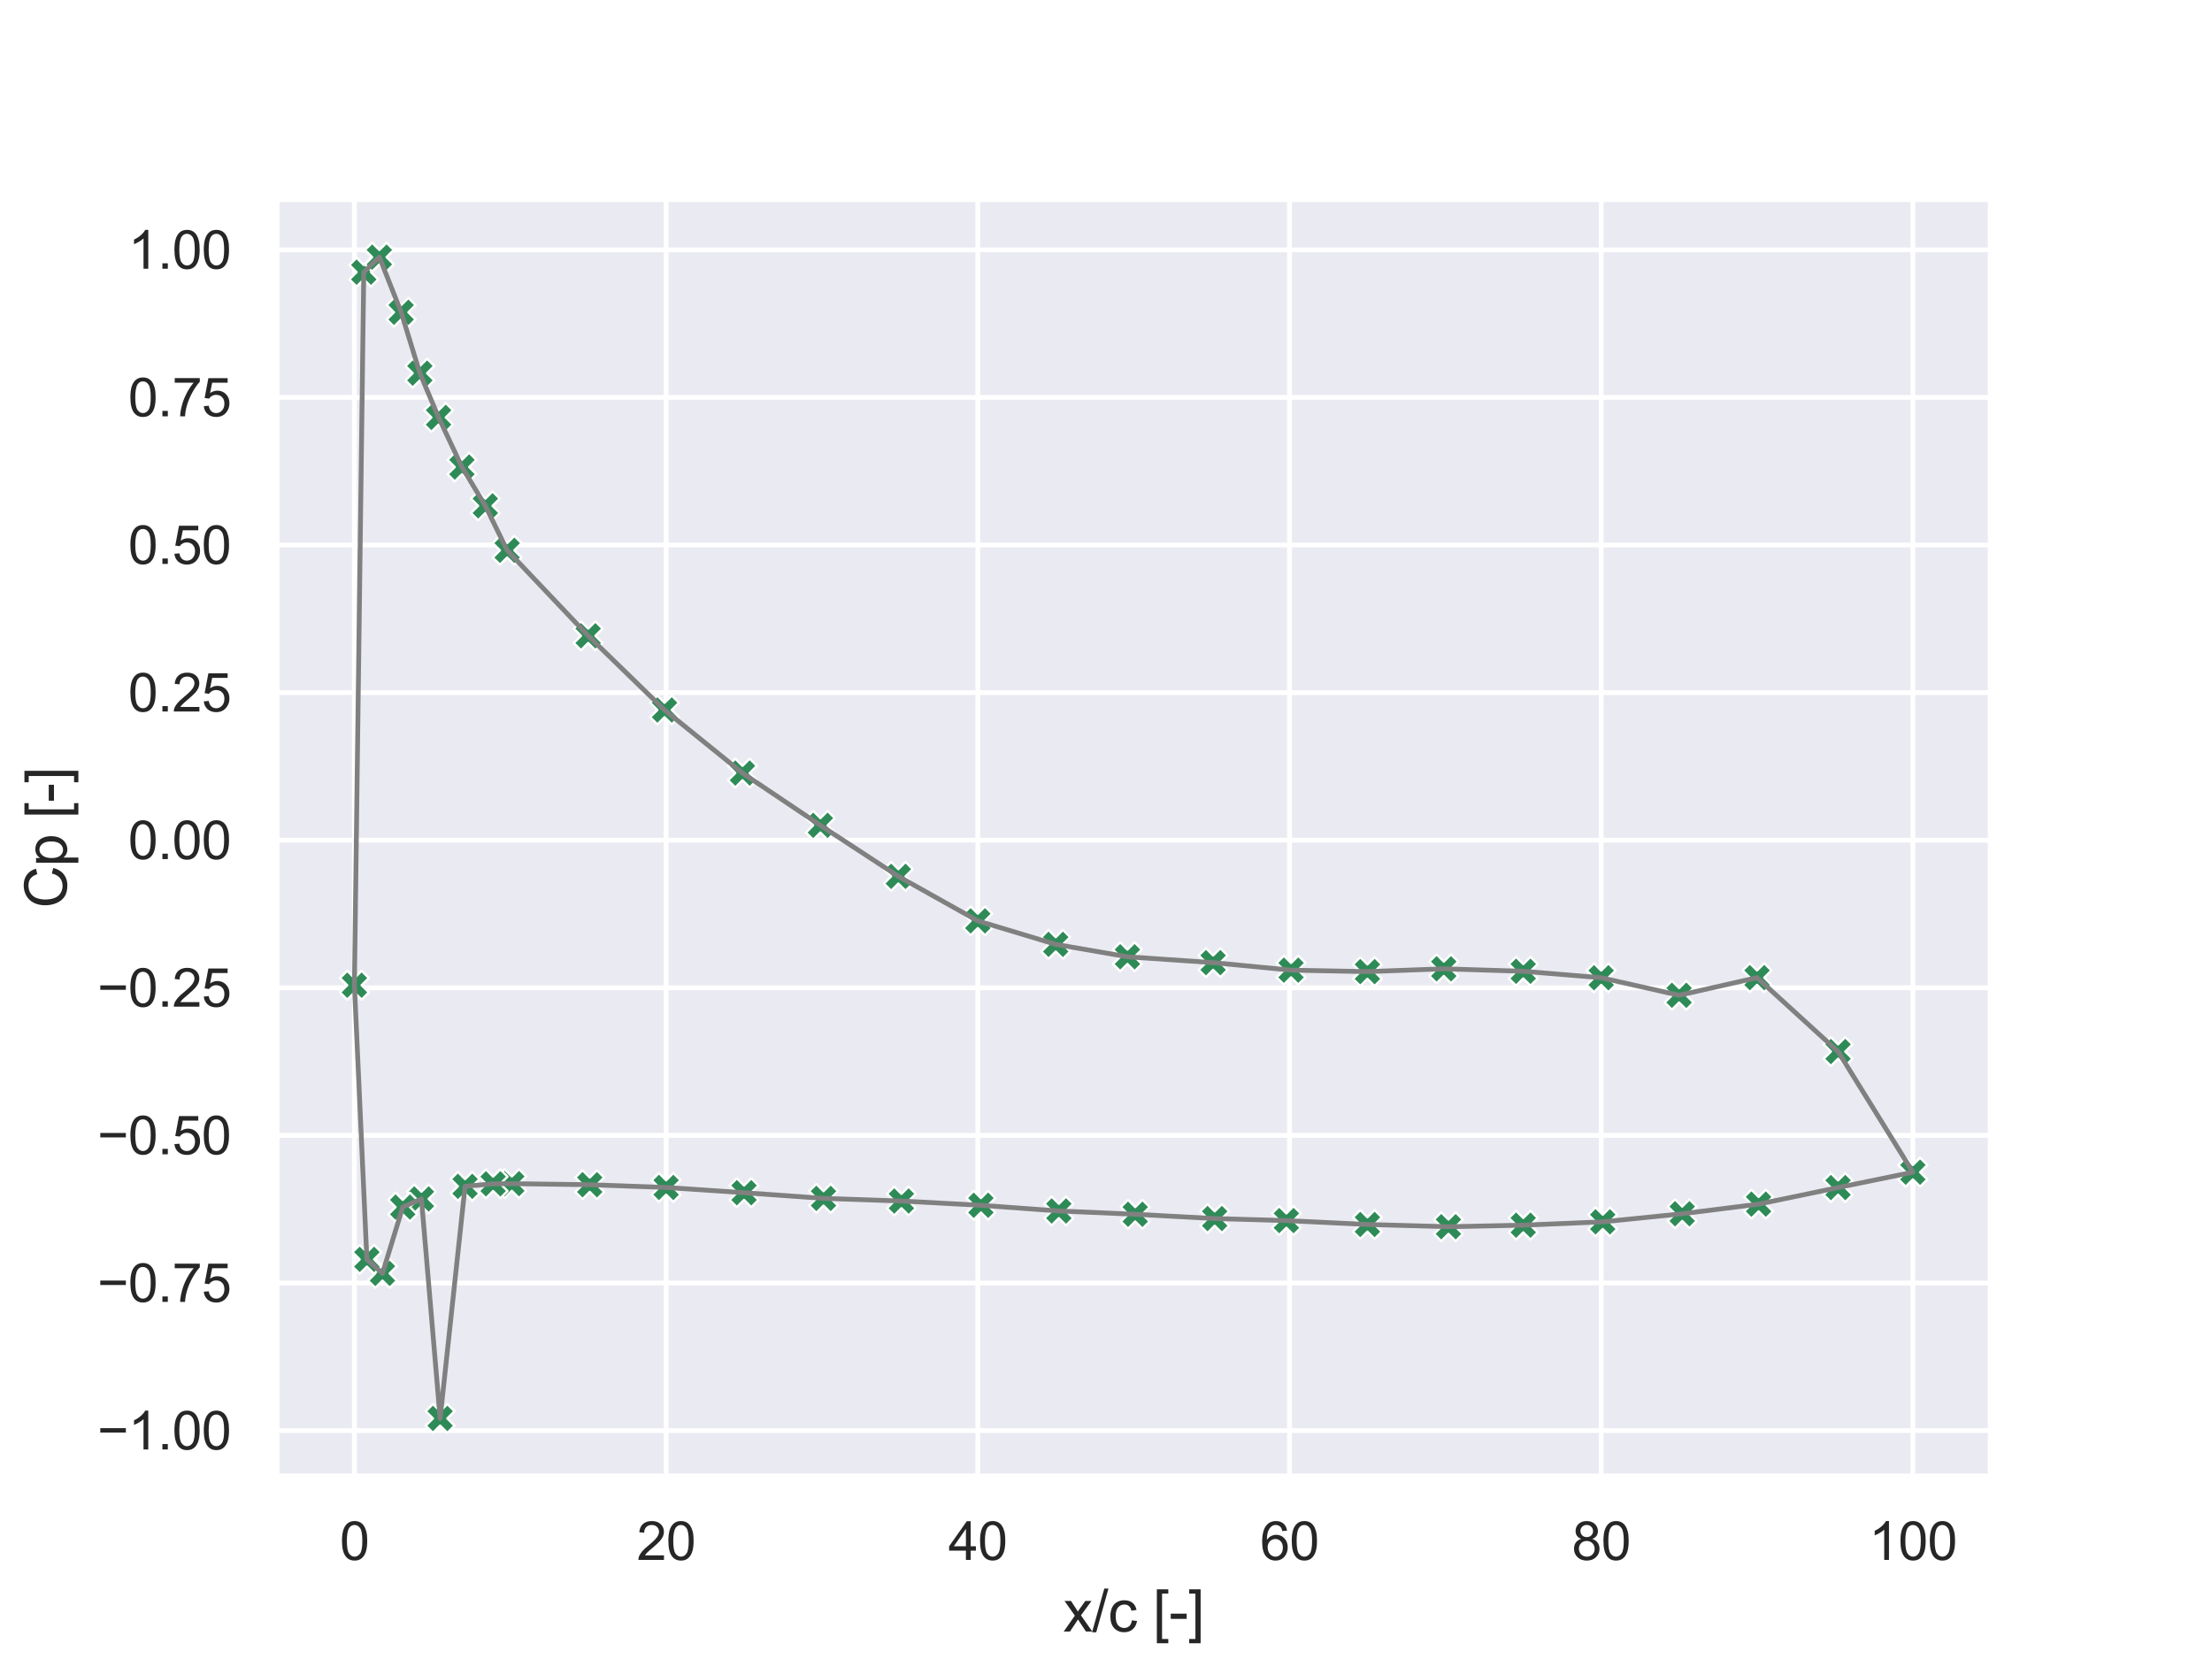 <?xml version="1.0" encoding="utf-8" standalone="no"?>
<!DOCTYPE svg PUBLIC "-//W3C//DTD SVG 1.1//EN"
  "http://www.w3.org/Graphics/SVG/1.1/DTD/svg11.dtd">
<svg xmlns:xlink="http://www.w3.org/1999/xlink" width="460.8pt" height="345.6pt" viewBox="0 0 460.8 345.6" xmlns="http://www.w3.org/2000/svg" version="1.1">
 <defs>
  <style type="text/css">*{stroke-linejoin: round; stroke-linecap: butt}</style>
 </defs>
 <g id="figure_1">
  <g id="patch_1">
   <path d="M 0 345.6 
L 460.8 345.6 
L 460.8 0 
L 0 0 
z
" style="fill: #ffffff"/>
  </g>
  <g id="axes_1">
   <g id="patch_2">
    <path d="M 57.6 307.584 
L 414.72 307.584 
L 414.72 41.472 
L 57.6 41.472 
z
" style="fill: #eaeaf2"/>
   </g>
   <g id="matplotlib.axis_1">
    <g id="xtick_1">
     <g id="line2d_1">
      <path d="M 73.833 307.584 
L 73.833 41.472 
" clip-path="url(#pd3cc3aa055)" style="fill: none; stroke: #ffffff; stroke-linecap: round"/>
     </g>
     <g id="text_1">
      <!-- 0 -->
      <g style="fill: #262626" transform="translate(70.774 324.958) scale(0.11 -0.11)">
       <defs>
        <path id="ArialMT-30" d="M 266 2259 
Q 266 3072 433 3567 
Q 600 4063 929 4331 
Q 1259 4600 1759 4600 
Q 2128 4600 2406 4451 
Q 2684 4303 2865 4023 
Q 3047 3744 3150 3342 
Q 3253 2941 3253 2259 
Q 3253 1453 3087 958 
Q 2922 463 2592 192 
Q 2263 -78 1759 -78 
Q 1097 -78 719 397 
Q 266 969 266 2259 
z
M 844 2259 
Q 844 1131 1108 757 
Q 1372 384 1759 384 
Q 2147 384 2411 759 
Q 2675 1134 2675 2259 
Q 2675 3391 2411 3762 
Q 2147 4134 1753 4134 
Q 1366 4134 1134 3806 
Q 844 3388 844 2259 
z
" transform="scale(0.016)"/>
       </defs>
       <use xlink:href="#ArialMT-30"/>
      </g>
     </g>
    </g>
    <g id="xtick_2">
     <g id="line2d_2">
      <path d="M 138.764 307.584 
L 138.764 41.472 
" clip-path="url(#pd3cc3aa055)" style="fill: none; stroke: #ffffff; stroke-linecap: round"/>
     </g>
     <g id="text_2">
      <!-- 20 -->
      <g style="fill: #262626" transform="translate(132.647 324.958) scale(0.11 -0.11)">
       <defs>
        <path id="ArialMT-32" d="M 3222 541 
L 3222 0 
L 194 0 
Q 188 203 259 391 
Q 375 700 629 1000 
Q 884 1300 1366 1694 
Q 2113 2306 2375 2664 
Q 2638 3022 2638 3341 
Q 2638 3675 2398 3904 
Q 2159 4134 1775 4134 
Q 1369 4134 1125 3890 
Q 881 3647 878 3216 
L 300 3275 
Q 359 3922 746 4261 
Q 1134 4600 1788 4600 
Q 2447 4600 2831 4234 
Q 3216 3869 3216 3328 
Q 3216 3053 3103 2787 
Q 2991 2522 2730 2228 
Q 2469 1934 1863 1422 
Q 1356 997 1212 845 
Q 1069 694 975 541 
L 3222 541 
z
" transform="scale(0.016)"/>
       </defs>
       <use xlink:href="#ArialMT-32"/>
       <use xlink:href="#ArialMT-30" x="55.615"/>
      </g>
     </g>
    </g>
    <g id="xtick_3">
     <g id="line2d_3">
      <path d="M 203.695 307.584 
L 203.695 41.472 
" clip-path="url(#pd3cc3aa055)" style="fill: none; stroke: #ffffff; stroke-linecap: round"/>
     </g>
     <g id="text_3">
      <!-- 40 -->
      <g style="fill: #262626" transform="translate(197.578 324.958) scale(0.11 -0.11)">
       <defs>
        <path id="ArialMT-34" d="M 2069 0 
L 2069 1097 
L 81 1097 
L 81 1613 
L 2172 4581 
L 2631 4581 
L 2631 1613 
L 3250 1613 
L 3250 1097 
L 2631 1097 
L 2631 0 
L 2069 0 
z
M 2069 1613 
L 2069 3678 
L 634 1613 
L 2069 1613 
z
" transform="scale(0.016)"/>
       </defs>
       <use xlink:href="#ArialMT-34"/>
       <use xlink:href="#ArialMT-30" x="55.615"/>
      </g>
     </g>
    </g>
    <g id="xtick_4">
     <g id="line2d_4">
      <path d="M 268.625 307.584 
L 268.625 41.472 
" clip-path="url(#pd3cc3aa055)" style="fill: none; stroke: #ffffff; stroke-linecap: round"/>
     </g>
     <g id="text_4">
      <!-- 60 -->
      <g style="fill: #262626" transform="translate(262.508 324.958) scale(0.11 -0.11)">
       <defs>
        <path id="ArialMT-36" d="M 3184 3459 
L 2625 3416 
Q 2550 3747 2413 3897 
Q 2184 4138 1850 4138 
Q 1581 4138 1378 3988 
Q 1113 3794 959 3422 
Q 806 3050 800 2363 
Q 1003 2672 1297 2822 
Q 1591 2972 1913 2972 
Q 2475 2972 2870 2558 
Q 3266 2144 3266 1488 
Q 3266 1056 3080 686 
Q 2894 316 2569 119 
Q 2244 -78 1831 -78 
Q 1128 -78 684 439 
Q 241 956 241 2144 
Q 241 3472 731 4075 
Q 1159 4600 1884 4600 
Q 2425 4600 2770 4297 
Q 3116 3994 3184 3459 
z
M 888 1484 
Q 888 1194 1011 928 
Q 1134 663 1356 523 
Q 1578 384 1822 384 
Q 2178 384 2434 671 
Q 2691 959 2691 1453 
Q 2691 1928 2437 2201 
Q 2184 2475 1800 2475 
Q 1419 2475 1153 2201 
Q 888 1928 888 1484 
z
" transform="scale(0.016)"/>
       </defs>
       <use xlink:href="#ArialMT-36"/>
       <use xlink:href="#ArialMT-30" x="55.615"/>
      </g>
     </g>
    </g>
    <g id="xtick_5">
     <g id="line2d_5">
      <path d="M 333.556 307.584 
L 333.556 41.472 
" clip-path="url(#pd3cc3aa055)" style="fill: none; stroke: #ffffff; stroke-linecap: round"/>
     </g>
     <g id="text_5">
      <!-- 80 -->
      <g style="fill: #262626" transform="translate(327.439 324.958) scale(0.11 -0.11)">
       <defs>
        <path id="ArialMT-38" d="M 1131 2484 
Q 781 2613 612 2850 
Q 444 3088 444 3419 
Q 444 3919 803 4259 
Q 1163 4600 1759 4600 
Q 2359 4600 2725 4251 
Q 3091 3903 3091 3403 
Q 3091 3084 2923 2848 
Q 2756 2613 2416 2484 
Q 2838 2347 3058 2040 
Q 3278 1734 3278 1309 
Q 3278 722 2862 322 
Q 2447 -78 1769 -78 
Q 1091 -78 675 323 
Q 259 725 259 1325 
Q 259 1772 486 2073 
Q 713 2375 1131 2484 
z
M 1019 3438 
Q 1019 3113 1228 2906 
Q 1438 2700 1772 2700 
Q 2097 2700 2305 2904 
Q 2513 3109 2513 3406 
Q 2513 3716 2298 3927 
Q 2084 4138 1766 4138 
Q 1444 4138 1231 3931 
Q 1019 3725 1019 3438 
z
M 838 1322 
Q 838 1081 952 856 
Q 1066 631 1291 507 
Q 1516 384 1775 384 
Q 2178 384 2440 643 
Q 2703 903 2703 1303 
Q 2703 1709 2433 1975 
Q 2163 2241 1756 2241 
Q 1359 2241 1098 1978 
Q 838 1716 838 1322 
z
" transform="scale(0.016)"/>
       </defs>
       <use xlink:href="#ArialMT-38"/>
       <use xlink:href="#ArialMT-30" x="55.615"/>
      </g>
     </g>
    </g>
    <g id="xtick_6">
     <g id="line2d_6">
      <path d="M 398.487 307.584 
L 398.487 41.472 
" clip-path="url(#pd3cc3aa055)" style="fill: none; stroke: #ffffff; stroke-linecap: round"/>
     </g>
     <g id="text_6">
      <!-- 100 -->
      <g style="fill: #262626" transform="translate(389.312 324.958) scale(0.11 -0.11)">
       <defs>
        <path id="ArialMT-31" d="M 2384 0 
L 1822 0 
L 1822 3584 
Q 1619 3391 1289 3197 
Q 959 3003 697 2906 
L 697 3450 
Q 1169 3672 1522 3987 
Q 1875 4303 2022 4600 
L 2384 4600 
L 2384 0 
z
" transform="scale(0.016)"/>
       </defs>
       <use xlink:href="#ArialMT-31"/>
       <use xlink:href="#ArialMT-30" x="55.615"/>
       <use xlink:href="#ArialMT-30" x="111.23"/>
      </g>
     </g>
    </g>
    <g id="text_7">
     <!-- x/c [-] -->
     <g style="fill: #262626" transform="translate(221.495 339.879) scale(0.12 -0.12)">
      <defs>
       <path id="ArialMT-78" d="M 47 0 
L 1259 1725 
L 138 3319 
L 841 3319 
L 1350 2541 
Q 1494 2319 1581 2169 
Q 1719 2375 1834 2534 
L 2394 3319 
L 3066 3319 
L 1919 1756 
L 3153 0 
L 2463 0 
L 1781 1031 
L 1600 1309 
L 728 0 
L 47 0 
z
" transform="scale(0.016)"/>
       <path id="ArialMT-2f" d="M 0 -78 
L 1328 4659 
L 1778 4659 
L 453 -78 
L 0 -78 
z
" transform="scale(0.016)"/>
       <path id="ArialMT-63" d="M 2588 1216 
L 3141 1144 
Q 3050 572 2676 248 
Q 2303 -75 1759 -75 
Q 1078 -75 664 370 
Q 250 816 250 1647 
Q 250 2184 428 2587 
Q 606 2991 970 3192 
Q 1334 3394 1763 3394 
Q 2303 3394 2647 3120 
Q 2991 2847 3088 2344 
L 2541 2259 
Q 2463 2594 2264 2762 
Q 2066 2931 1784 2931 
Q 1359 2931 1093 2626 
Q 828 2322 828 1663 
Q 828 994 1084 691 
Q 1341 388 1753 388 
Q 2084 388 2306 591 
Q 2528 794 2588 1216 
z
" transform="scale(0.016)"/>
       <path id="ArialMT-20" transform="scale(0.016)"/>
       <path id="ArialMT-5b" d="M 434 -1272 
L 434 4581 
L 1675 4581 
L 1675 4116 
L 997 4116 
L 997 -806 
L 1675 -806 
L 1675 -1272 
L 434 -1272 
z
" transform="scale(0.016)"/>
       <path id="ArialMT-2d" d="M 203 1375 
L 203 1941 
L 1931 1941 
L 1931 1375 
L 203 1375 
z
" transform="scale(0.016)"/>
       <path id="ArialMT-5d" d="M 1363 -1272 
L 122 -1272 
L 122 -806 
L 800 -806 
L 800 4116 
L 122 4116 
L 122 4581 
L 1363 4581 
L 1363 -1272 
z
" transform="scale(0.016)"/>
      </defs>
      <use xlink:href="#ArialMT-78"/>
      <use xlink:href="#ArialMT-2f" x="50"/>
      <use xlink:href="#ArialMT-63" x="77.783"/>
      <use xlink:href="#ArialMT-20" x="127.783"/>
      <use xlink:href="#ArialMT-5b" x="155.566"/>
      <use xlink:href="#ArialMT-2d" x="183.35"/>
      <use xlink:href="#ArialMT-5d" x="216.65"/>
     </g>
    </g>
   </g>
   <g id="matplotlib.axis_2">
    <g id="ytick_1">
     <g id="line2d_7">
      <path d="M 57.6 298.013 
L 414.72 298.013 
" clip-path="url(#pd3cc3aa055)" style="fill: none; stroke: #ffffff; stroke-linecap: round"/>
     </g>
     <g id="text_8">
      <!-- −1.00 -->
      <g style="fill: #262626" transform="translate(20.268 301.95) scale(0.11 -0.11)">
       <defs>
        <path id="ArialMT-2212" d="M 3381 1997 
L 356 1997 
L 356 2522 
L 3381 2522 
L 3381 1997 
z
" transform="scale(0.016)"/>
        <path id="ArialMT-2e" d="M 581 0 
L 581 641 
L 1222 641 
L 1222 0 
L 581 0 
z
" transform="scale(0.016)"/>
       </defs>
       <use xlink:href="#ArialMT-2212"/>
       <use xlink:href="#ArialMT-31" x="58.398"/>
       <use xlink:href="#ArialMT-2e" x="114.014"/>
       <use xlink:href="#ArialMT-30" x="141.797"/>
       <use xlink:href="#ArialMT-30" x="197.412"/>
      </g>
     </g>
    </g>
    <g id="ytick_2">
     <g id="line2d_8">
      <path d="M 57.6 267.267 
L 414.72 267.267 
" clip-path="url(#pd3cc3aa055)" style="fill: none; stroke: #ffffff; stroke-linecap: round"/>
     </g>
     <g id="text_9">
      <!-- −0.75 -->
      <g style="fill: #262626" transform="translate(20.268 271.203) scale(0.11 -0.11)">
       <defs>
        <path id="ArialMT-37" d="M 303 3981 
L 303 4522 
L 3269 4522 
L 3269 4084 
Q 2831 3619 2401 2847 
Q 1972 2075 1738 1259 
Q 1569 684 1522 0 
L 944 0 
Q 953 541 1156 1306 
Q 1359 2072 1739 2783 
Q 2119 3494 2547 3981 
L 303 3981 
z
" transform="scale(0.016)"/>
        <path id="ArialMT-35" d="M 266 1200 
L 856 1250 
Q 922 819 1161 601 
Q 1400 384 1738 384 
Q 2144 384 2425 690 
Q 2706 997 2706 1503 
Q 2706 1984 2436 2262 
Q 2166 2541 1728 2541 
Q 1456 2541 1237 2417 
Q 1019 2294 894 2097 
L 366 2166 
L 809 4519 
L 3088 4519 
L 3088 3981 
L 1259 3981 
L 1013 2750 
Q 1425 3038 1878 3038 
Q 2478 3038 2890 2622 
Q 3303 2206 3303 1553 
Q 3303 931 2941 478 
Q 2500 -78 1738 -78 
Q 1113 -78 717 272 
Q 322 622 266 1200 
z
" transform="scale(0.016)"/>
       </defs>
       <use xlink:href="#ArialMT-2212"/>
       <use xlink:href="#ArialMT-30" x="58.398"/>
       <use xlink:href="#ArialMT-2e" x="114.014"/>
       <use xlink:href="#ArialMT-37" x="141.797"/>
       <use xlink:href="#ArialMT-35" x="197.412"/>
      </g>
     </g>
    </g>
    <g id="ytick_3">
     <g id="line2d_9">
      <path d="M 57.6 236.52 
L 414.72 236.52 
" clip-path="url(#pd3cc3aa055)" style="fill: none; stroke: #ffffff; stroke-linecap: round"/>
     </g>
     <g id="text_10">
      <!-- −0.50 -->
      <g style="fill: #262626" transform="translate(20.268 240.457) scale(0.11 -0.11)">
       <use xlink:href="#ArialMT-2212"/>
       <use xlink:href="#ArialMT-30" x="58.398"/>
       <use xlink:href="#ArialMT-2e" x="114.014"/>
       <use xlink:href="#ArialMT-35" x="141.797"/>
       <use xlink:href="#ArialMT-30" x="197.412"/>
      </g>
     </g>
    </g>
    <g id="ytick_4">
     <g id="line2d_10">
      <path d="M 57.6 205.774 
L 414.72 205.774 
" clip-path="url(#pd3cc3aa055)" style="fill: none; stroke: #ffffff; stroke-linecap: round"/>
     </g>
     <g id="text_11">
      <!-- −0.25 -->
      <g style="fill: #262626" transform="translate(20.268 209.711) scale(0.11 -0.11)">
       <use xlink:href="#ArialMT-2212"/>
       <use xlink:href="#ArialMT-30" x="58.398"/>
       <use xlink:href="#ArialMT-2e" x="114.014"/>
       <use xlink:href="#ArialMT-32" x="141.797"/>
       <use xlink:href="#ArialMT-35" x="197.412"/>
      </g>
     </g>
    </g>
    <g id="ytick_5">
     <g id="line2d_11">
      <path d="M 57.6 175.028 
L 414.72 175.028 
" clip-path="url(#pd3cc3aa055)" style="fill: none; stroke: #ffffff; stroke-linecap: round"/>
     </g>
     <g id="text_12">
      <!-- 0.00 -->
      <g style="fill: #262626" transform="translate(26.693 178.965) scale(0.11 -0.11)">
       <use xlink:href="#ArialMT-30"/>
       <use xlink:href="#ArialMT-2e" x="55.615"/>
       <use xlink:href="#ArialMT-30" x="83.398"/>
       <use xlink:href="#ArialMT-30" x="139.014"/>
      </g>
     </g>
    </g>
    <g id="ytick_6">
     <g id="line2d_12">
      <path d="M 57.6 144.282 
L 414.72 144.282 
" clip-path="url(#pd3cc3aa055)" style="fill: none; stroke: #ffffff; stroke-linecap: round"/>
     </g>
     <g id="text_13">
      <!-- 0.25 -->
      <g style="fill: #262626" transform="translate(26.693 148.218) scale(0.11 -0.11)">
       <use xlink:href="#ArialMT-30"/>
       <use xlink:href="#ArialMT-2e" x="55.615"/>
       <use xlink:href="#ArialMT-32" x="83.398"/>
       <use xlink:href="#ArialMT-35" x="139.014"/>
      </g>
     </g>
    </g>
    <g id="ytick_7">
     <g id="line2d_13">
      <path d="M 57.6 113.535 
L 414.72 113.535 
" clip-path="url(#pd3cc3aa055)" style="fill: none; stroke: #ffffff; stroke-linecap: round"/>
     </g>
     <g id="text_14">
      <!-- 0.50 -->
      <g style="fill: #262626" transform="translate(26.693 117.472) scale(0.11 -0.11)">
       <use xlink:href="#ArialMT-30"/>
       <use xlink:href="#ArialMT-2e" x="55.615"/>
       <use xlink:href="#ArialMT-35" x="83.398"/>
       <use xlink:href="#ArialMT-30" x="139.014"/>
      </g>
     </g>
    </g>
    <g id="ytick_8">
     <g id="line2d_14">
      <path d="M 57.6 82.789 
L 414.72 82.789 
" clip-path="url(#pd3cc3aa055)" style="fill: none; stroke: #ffffff; stroke-linecap: round"/>
     </g>
     <g id="text_15">
      <!-- 0.75 -->
      <g style="fill: #262626" transform="translate(26.693 86.726) scale(0.11 -0.11)">
       <use xlink:href="#ArialMT-30"/>
       <use xlink:href="#ArialMT-2e" x="55.615"/>
       <use xlink:href="#ArialMT-37" x="83.398"/>
       <use xlink:href="#ArialMT-35" x="139.014"/>
      </g>
     </g>
    </g>
    <g id="ytick_9">
     <g id="line2d_15">
      <path d="M 57.6 52.043 
L 414.72 52.043 
" clip-path="url(#pd3cc3aa055)" style="fill: none; stroke: #ffffff; stroke-linecap: round"/>
     </g>
     <g id="text_16">
      <!-- 1.00 -->
      <g style="fill: #262626" transform="translate(26.693 55.98) scale(0.11 -0.11)">
       <use xlink:href="#ArialMT-31"/>
       <use xlink:href="#ArialMT-2e" x="55.615"/>
       <use xlink:href="#ArialMT-30" x="83.398"/>
       <use xlink:href="#ArialMT-30" x="139.014"/>
      </g>
     </g>
    </g>
    <g id="text_17">
     <!-- Cp [-] -->
     <g style="fill: #262626" transform="translate(13.883 189.196) rotate(-90) scale(0.12 -0.12)">
      <defs>
       <path id="ArialMT-43" d="M 3763 1606 
L 4369 1453 
Q 4178 706 3683 314 
Q 3188 -78 2472 -78 
Q 1731 -78 1267 223 
Q 803 525 561 1097 
Q 319 1669 319 2325 
Q 319 3041 592 3573 
Q 866 4106 1370 4382 
Q 1875 4659 2481 4659 
Q 3169 4659 3637 4309 
Q 4106 3959 4291 3325 
L 3694 3184 
Q 3534 3684 3231 3912 
Q 2928 4141 2469 4141 
Q 1941 4141 1586 3887 
Q 1231 3634 1087 3207 
Q 944 2781 944 2328 
Q 944 1744 1114 1308 
Q 1284 872 1643 656 
Q 2003 441 2422 441 
Q 2931 441 3284 734 
Q 3638 1028 3763 1606 
z
" transform="scale(0.016)"/>
       <path id="ArialMT-70" d="M 422 -1272 
L 422 3319 
L 934 3319 
L 934 2888 
Q 1116 3141 1344 3267 
Q 1572 3394 1897 3394 
Q 2322 3394 2647 3175 
Q 2972 2956 3137 2557 
Q 3303 2159 3303 1684 
Q 3303 1175 3120 767 
Q 2938 359 2589 142 
Q 2241 -75 1856 -75 
Q 1575 -75 1351 44 
Q 1128 163 984 344 
L 984 -1272 
L 422 -1272 
z
M 931 1641 
Q 931 1000 1190 694 
Q 1450 388 1819 388 
Q 2194 388 2461 705 
Q 2728 1022 2728 1688 
Q 2728 2322 2467 2637 
Q 2206 2953 1844 2953 
Q 1484 2953 1207 2617 
Q 931 2281 931 1641 
z
" transform="scale(0.016)"/>
      </defs>
      <use xlink:href="#ArialMT-43"/>
      <use xlink:href="#ArialMT-70" x="72.217"/>
      <use xlink:href="#ArialMT-20" x="127.832"/>
      <use xlink:href="#ArialMT-5b" x="155.615"/>
      <use xlink:href="#ArialMT-2d" x="183.398"/>
      <use xlink:href="#ArialMT-5d" x="216.699"/>
     </g>
    </g>
   </g>
   <g id="PathCollection_1">
    <defs>
     <path id="m044bad578a" d="M -1.5 3 
L 0 1.5 
L 1.5 3 
L 3 1.5 
L 1.5 0 
L 3 -1.5 
L 1.5 -3 
L 0 -1.5 
L -1.5 -3 
L -3 -1.5 
L -1.5 0 
L -3 1.5 
z
" style="stroke: #ffffff; stroke-width: 0.48"/>
    </defs>
    <g clip-path="url(#pd3cc3aa055)">
     <use xlink:href="#m044bad578a" x="398.487" y="244.193" style="fill: #2e8b57; stroke: #ffffff; stroke-width: 0.48"/>
     <use xlink:href="#m044bad578a" x="382.904" y="247.392" style="fill: #2e8b57; stroke: #ffffff; stroke-width: 0.48"/>
     <use xlink:href="#m044bad578a" x="366.346" y="250.843" style="fill: #2e8b57; stroke: #ffffff; stroke-width: 0.48"/>
     <use xlink:href="#m044bad578a" x="350.438" y="252.847" style="fill: #2e8b57; stroke: #ffffff; stroke-width: 0.48"/>
     <use xlink:href="#m044bad578a" x="333.881" y="254.533" style="fill: #2e8b57; stroke: #ffffff; stroke-width: 0.48"/>
     <use xlink:href="#m044bad578a" x="317.324" y="255.226" style="fill: #2e8b57; stroke: #ffffff; stroke-width: 0.48"/>
     <use xlink:href="#m044bad578a" x="301.74" y="255.547" style="fill: #2e8b57; stroke: #ffffff; stroke-width: 0.48"/>
     <use xlink:href="#m044bad578a" x="284.858" y="255.081" style="fill: #2e8b57; stroke: #ffffff; stroke-width: 0.48"/>
     <use xlink:href="#m044bad578a" x="267.976" y="254.27" style="fill: #2e8b57; stroke: #ffffff; stroke-width: 0.48"/>
     <use xlink:href="#m044bad578a" x="253.042" y="253.845" style="fill: #2e8b57; stroke: #ffffff; stroke-width: 0.48"/>
     <use xlink:href="#m044bad578a" x="236.485" y="252.955" style="fill: #2e8b57; stroke: #ffffff; stroke-width: 0.48"/>
     <use xlink:href="#m044bad578a" x="220.577" y="252.266" style="fill: #2e8b57; stroke: #ffffff; stroke-width: 0.48"/>
     <use xlink:href="#m044bad578a" x="204.344" y="251.082" style="fill: #2e8b57; stroke: #ffffff; stroke-width: 0.48"/>
     <use xlink:href="#m044bad578a" x="187.786" y="250.193" style="fill: #2e8b57; stroke: #ffffff; stroke-width: 0.48"/>
     <use xlink:href="#m044bad578a" x="171.554" y="249.645" style="fill: #2e8b57; stroke: #ffffff; stroke-width: 0.48"/>
     <use xlink:href="#m044bad578a" x="154.996" y="248.463" style="fill: #2e8b57; stroke: #ffffff; stroke-width: 0.48"/>
     <use xlink:href="#m044bad578a" x="138.764" y="247.369" style="fill: #2e8b57; stroke: #ffffff; stroke-width: 0.48"/>
     <use xlink:href="#m044bad578a" x="122.856" y="246.796" style="fill: #2e8b57; stroke: #ffffff; stroke-width: 0.48"/>
     <use xlink:href="#m044bad578a" x="106.623" y="246.576" style="fill: #2e8b57; stroke: #ffffff; stroke-width: 0.48"/>
     <use xlink:href="#m044bad578a" x="102.727" y="246.61" style="fill: #2e8b57; stroke: #ffffff; stroke-width: 0.48"/>
     <use xlink:href="#m044bad578a" x="96.883" y="247.134" style="fill: #2e8b57; stroke: #ffffff; stroke-width: 0.48"/>
     <use xlink:href="#m044bad578a" x="91.689" y="295.488" style="fill: #2e8b57; stroke: #ffffff; stroke-width: 0.48"/>
     <use xlink:href="#m044bad578a" x="87.793" y="249.757" style="fill: #2e8b57; stroke: #ffffff; stroke-width: 0.48"/>
     <use xlink:href="#m044bad578a" x="83.897" y="251.456" style="fill: #2e8b57; stroke: #ffffff; stroke-width: 0.48"/>
     <use xlink:href="#m044bad578a" x="79.677" y="265.272" style="fill: #2e8b57; stroke: #ffffff; stroke-width: 0.48"/>
     <use xlink:href="#m044bad578a" x="76.43" y="262.351" style="fill: #2e8b57; stroke: #ffffff; stroke-width: 0.48"/>
     <use xlink:href="#m044bad578a" x="73.833" y="205.248" style="fill: #2e8b57; stroke: #ffffff; stroke-width: 0.48"/>
     <use xlink:href="#m044bad578a" x="73.833" y="205.24" style="fill: #2e8b57; stroke: #ffffff; stroke-width: 0.48"/>
     <use xlink:href="#m044bad578a" x="75.781" y="56.703" style="fill: #2e8b57; stroke: #ffffff; stroke-width: 0.48"/>
     <use xlink:href="#m044bad578a" x="79.027" y="53.568" style="fill: #2e8b57; stroke: #ffffff; stroke-width: 0.48"/>
     <use xlink:href="#m044bad578a" x="83.572" y="65.054" style="fill: #2e8b57; stroke: #ffffff; stroke-width: 0.48"/>
     <use xlink:href="#m044bad578a" x="87.468" y="77.741" style="fill: #2e8b57; stroke: #ffffff; stroke-width: 0.48"/>
     <use xlink:href="#m044bad578a" x="91.364" y="86.955" style="fill: #2e8b57; stroke: #ffffff; stroke-width: 0.48"/>
     <use xlink:href="#m044bad578a" x="96.234" y="97.293" style="fill: #2e8b57; stroke: #ffffff; stroke-width: 0.48"/>
     <use xlink:href="#m044bad578a" x="101.104" y="105.373" style="fill: #2e8b57; stroke: #ffffff; stroke-width: 0.48"/>
     <use xlink:href="#m044bad578a" x="105.649" y="114.639" style="fill: #2e8b57; stroke: #ffffff; stroke-width: 0.48"/>
     <use xlink:href="#m044bad578a" x="122.531" y="132.449" style="fill: #2e8b57; stroke: #ffffff; stroke-width: 0.48"/>
     <use xlink:href="#m044bad578a" x="138.439" y="147.905" style="fill: #2e8b57; stroke: #ffffff; stroke-width: 0.48"/>
     <use xlink:href="#m044bad578a" x="154.672" y="161.043" style="fill: #2e8b57; stroke: #ffffff; stroke-width: 0.48"/>
     <use xlink:href="#m044bad578a" x="170.904" y="171.934" style="fill: #2e8b57; stroke: #ffffff; stroke-width: 0.48"/>
     <use xlink:href="#m044bad578a" x="187.137" y="182.562" style="fill: #2e8b57; stroke: #ffffff; stroke-width: 0.48"/>
     <use xlink:href="#m044bad578a" x="203.695" y="191.835" style="fill: #2e8b57; stroke: #ffffff; stroke-width: 0.48"/>
     <use xlink:href="#m044bad578a" x="219.927" y="196.726" style="fill: #2e8b57; stroke: #ffffff; stroke-width: 0.48"/>
     <use xlink:href="#m044bad578a" x="234.861" y="199.317" style="fill: #2e8b57; stroke: #ffffff; stroke-width: 0.48"/>
     <use xlink:href="#m044bad578a" x="252.717" y="200.536" style="fill: #2e8b57; stroke: #ffffff; stroke-width: 0.48"/>
     <use xlink:href="#m044bad578a" x="268.95" y="202.099" style="fill: #2e8b57; stroke: #ffffff; stroke-width: 0.48"/>
     <use xlink:href="#m044bad578a" x="284.858" y="202.406" style="fill: #2e8b57; stroke: #ffffff; stroke-width: 0.48"/>
     <use xlink:href="#m044bad578a" x="300.766" y="201.82" style="fill: #2e8b57; stroke: #ffffff; stroke-width: 0.48"/>
     <use xlink:href="#m044bad578a" x="317.324" y="202.334" style="fill: #2e8b57; stroke: #ffffff; stroke-width: 0.48"/>
     <use xlink:href="#m044bad578a" x="333.556" y="203.68" style="fill: #2e8b57; stroke: #ffffff; stroke-width: 0.48"/>
     <use xlink:href="#m044bad578a" x="349.789" y="207.337" style="fill: #2e8b57; stroke: #ffffff; stroke-width: 0.48"/>
     <use xlink:href="#m044bad578a" x="366.022" y="203.661" style="fill: #2e8b57; stroke: #ffffff; stroke-width: 0.48"/>
     <use xlink:href="#m044bad578a" x="382.904" y="219.059" style="fill: #2e8b57; stroke: #ffffff; stroke-width: 0.48"/>
     <use xlink:href="#m044bad578a" x="398.487" y="244.193" style="fill: #2e8b57; stroke: #ffffff; stroke-width: 0.48"/>
    </g>
   </g>
   <g id="line2d_16">
    <path d="M 398.487 244.193 
L 382.904 247.392 
L 366.346 250.843 
L 350.438 252.847 
L 333.881 254.533 
L 317.324 255.226 
L 301.74 255.547 
L 284.858 255.081 
L 267.976 254.27 
L 253.042 253.845 
L 236.485 252.955 
L 220.577 252.266 
L 204.344 251.082 
L 187.786 250.193 
L 171.554 249.645 
L 154.996 248.463 
L 138.764 247.369 
L 122.856 246.796 
L 106.623 246.576 
L 102.727 246.61 
L 96.883 247.134 
L 91.689 295.488 
L 87.793 249.757 
L 83.897 251.456 
L 79.677 265.272 
L 76.43 262.351 
L 73.833 205.248 
L 73.833 205.24 
L 75.781 56.703 
L 79.027 53.568 
L 83.572 65.054 
L 87.468 77.741 
L 91.364 86.955 
L 96.234 97.293 
L 101.104 105.373 
L 105.649 114.639 
L 122.531 132.449 
L 138.439 147.905 
L 154.672 161.043 
L 170.904 171.934 
L 187.137 182.562 
L 203.695 191.835 
L 219.927 196.726 
L 234.861 199.317 
L 252.717 200.536 
L 268.95 202.099 
L 284.858 202.406 
L 300.766 201.82 
L 317.324 202.334 
L 333.556 203.68 
L 349.789 207.337 
L 366.022 203.661 
L 382.904 219.059 
L 398.487 244.193 
" clip-path="url(#pd3cc3aa055)" style="fill: none; stroke: #808080; stroke-linecap: round"/>
   </g>
   <g id="patch_3">
    <path d="M 57.6 307.584 
L 57.6 41.472 
" style="fill: none; stroke: #ffffff; stroke-width: 1.25; stroke-linejoin: miter; stroke-linecap: square"/>
   </g>
   <g id="patch_4">
    <path d="M 414.72 307.584 
L 414.72 41.472 
" style="fill: none; stroke: #ffffff; stroke-width: 1.25; stroke-linejoin: miter; stroke-linecap: square"/>
   </g>
   <g id="patch_5">
    <path d="M 57.6 307.584 
L 414.72 307.584 
" style="fill: none; stroke: #ffffff; stroke-width: 1.25; stroke-linejoin: miter; stroke-linecap: square"/>
   </g>
   <g id="patch_6">
    <path d="M 57.6 41.472 
L 414.72 41.472 
" style="fill: none; stroke: #ffffff; stroke-width: 1.25; stroke-linejoin: miter; stroke-linecap: square"/>
   </g>
  </g>
 </g>
 <defs>
  <clipPath id="pd3cc3aa055">
   <rect x="57.6" y="41.472" width="357.12" height="266.112"/>
  </clipPath>
 </defs>
</svg>
